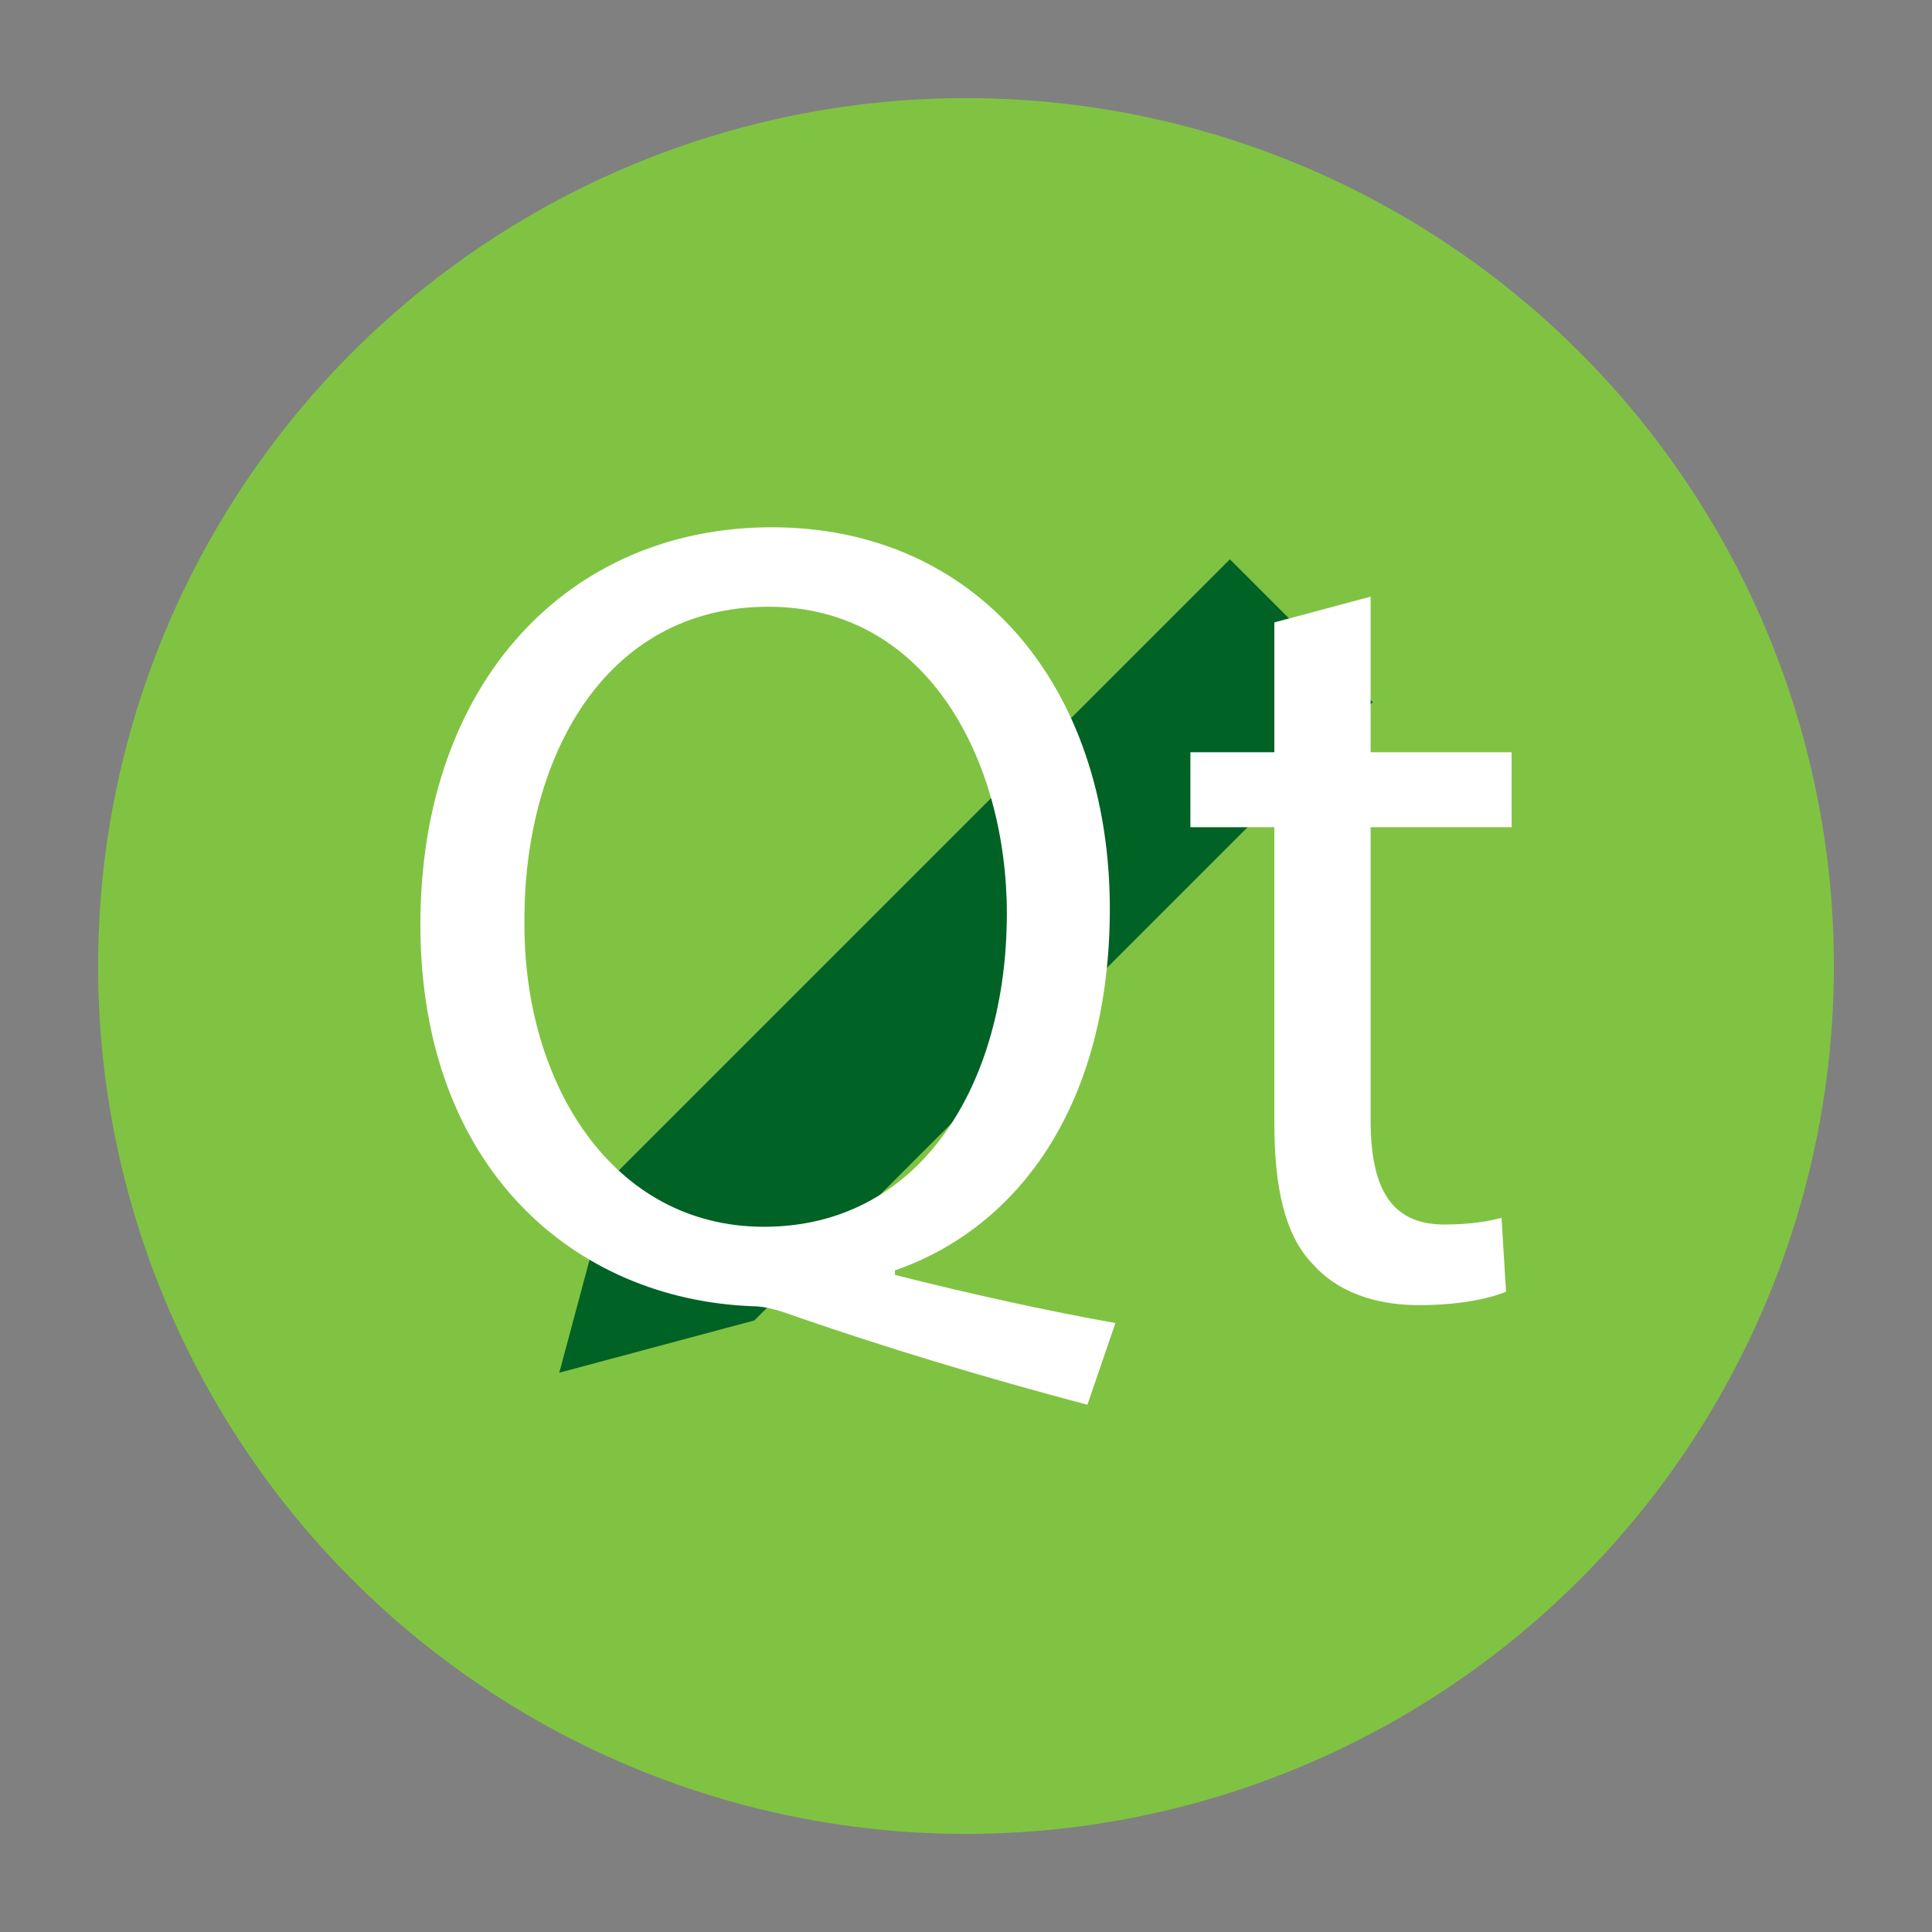 <?xml version="1.0" encoding="utf-8"?>
<!-- Generator: Adobe Illustrator 18.0.0, SVG Export Plug-In . SVG Version: 6.00 Build 0)  -->
<!DOCTYPE svg PUBLIC "-//W3C//DTD SVG 1.1//EN" "http://www.w3.org/Graphics/SVG/1.1/DTD/svg11.dtd">
<svg version="1.1" id="Layer_3" xmlns="http://www.w3.org/2000/svg" xmlns:xlink="http://www.w3.org/1999/xlink" x="0px" y="0px"
	 viewBox="0 0 512 512" style="enable-background:new 0 0 512 512;" xml:space="preserve">
<rect x="0" y="0" width="512" height="512" fill="#808080" stroke="none"/>
<g>
	<circle style="fill:#80C342;" cx="256" cy="256" r="230"/>
	<g id="Layer_3_1_">
		<g id="Layer_2_1_">
			<polygon style="fill:#016225;" points="325.935,148.22 363.779,186.065 199.888,349.957 199.872,349.939 148.221,363.78 
				162.06,312.126 162.043,312.111 			"/>
		</g>
	</g>
	<g style="enable-background:new    ;">
		<path style="fill:#FFFFFF;" d="M288.179,372.267c-26.989-7.118-53.389-15.127-76.522-23.135
			c-4.152-1.484-8.305-2.966-12.161-2.966c-47.456-1.78-88.091-36.778-88.091-101.141c0-64.066,39.152-105.293,93.133-105.293
			c54.277,0,89.574,42.117,89.574,101.142c0,51.311-23.728,84.234-56.947,95.801v1.187c19.871,5.042,41.524,9.788,58.431,12.753
			L288.179,372.267z M266.824,242.06c0-40.041-20.763-81.269-63.176-81.269c-43.6,0-64.955,40.339-64.659,83.643
			c-0.296,42.414,23.135,80.675,63.472,80.675C243.69,325.108,266.824,287.736,266.824,242.06z"/>
		<path style="fill:#FFFFFF;" d="M363.224,158.123v41.228h37.371v19.871h-37.371v77.412c0,17.797,5.041,27.88,19.575,27.88
			c6.822,0,11.864-0.889,15.127-1.78l1.186,19.576c-5.042,2.076-13.05,3.56-23.135,3.56c-12.161,0-21.949-3.857-28.177-10.975
			c-7.415-7.712-10.085-20.464-10.085-37.371v-78.303h-22.245V199.35h22.245v-34.406L363.224,158.123z"/>
	</g>
</g>
</svg>
